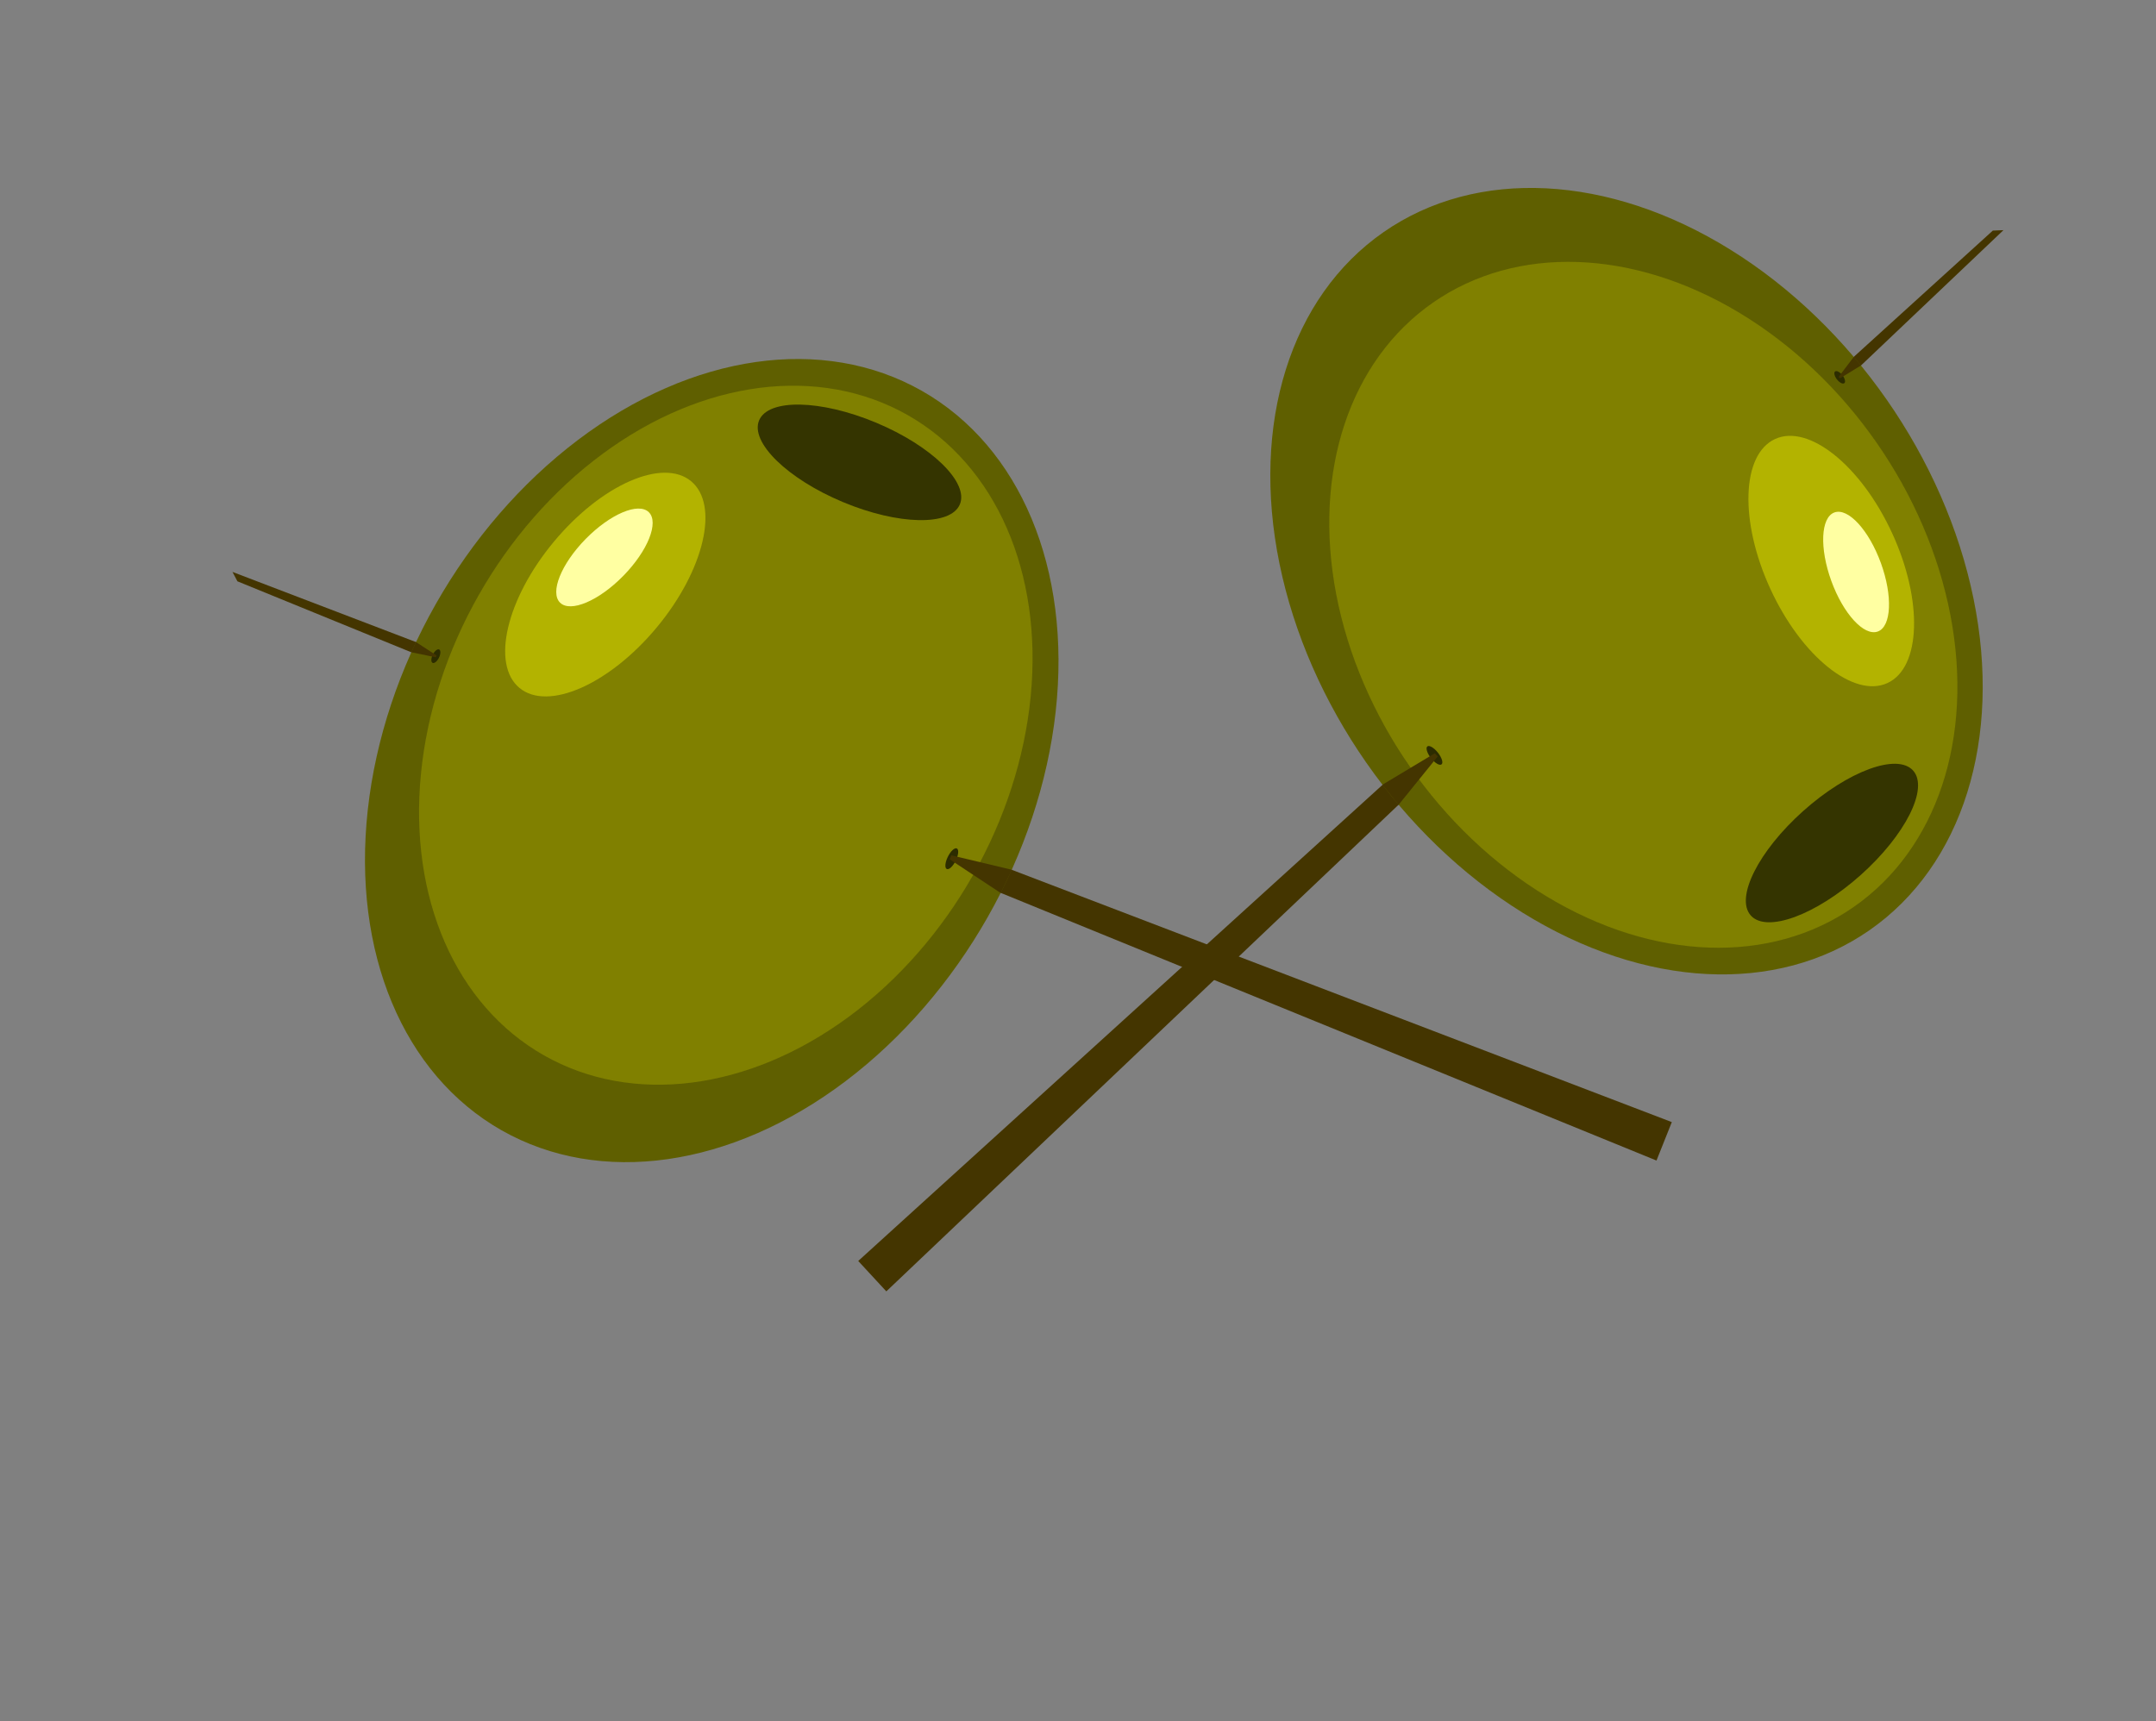 <svg width="139" height="111" viewBox="0 0 139 111" fill="none" xmlns="http://www.w3.org/2000/svg">
<rect x="0" y="0" width="139" height="111" fill="#808080" stroke="none"/>
<path d="M15.306 37.485L14.987 36.88L107.784 72.358L106.796 74.837L15.306 37.485Z" fill="#443500"/>
<ellipse cx="45.887" cy="49.046" rx="27.422" ry="20.455" transform="rotate(-60.398 45.887 49.046)" fill="#5F5F00"/>
<ellipse cx="46.794" cy="47.41" rx="23.741" ry="18.315" transform="rotate(-60.398 46.794 47.41)" fill="#808000"/>
<ellipse cx="39.024" cy="37.696" rx="8.662" ry="4.317" transform="rotate(-50.282 39.024 37.696)" fill="#B3B300"/>
<ellipse cx="38.97" cy="35.946" rx="4.086" ry="1.699" transform="rotate(-45.56 38.97 35.946)" fill="#FFFFA2"/>
<ellipse cx="55.412" cy="29.815" rx="7.015" ry="2.774" transform="rotate(22.704 55.412 29.815)" fill="#2C2C00" fill-opacity="0.9"/>
<ellipse cx="61.363" cy="55.374" rx="0.738" ry="0.284" transform="rotate(116.173 61.363 55.374)" fill="#2C2C00"/>
<ellipse cx="28.101" cy="42.313" rx="0.481" ry="0.222" transform="rotate(116.173 28.101 42.313)" fill="#2C2C00"/>
<path d="M61.23 55.413L61.331 55.155L65.24 56.088L64.519 57.588L61.23 55.413Z" fill="#443500"/>
<path d="M28.148 42.267L28.1 42.387L26.516 42.06L26.82 41.404L28.148 42.267Z" fill="#443500"/>
<path d="M128.48 14.869L129.164 14.842L57.142 83.273L55.331 81.313L128.48 14.869Z" fill="#443500"/>
<ellipse cx="104.863" cy="37.477" rx="27.422" ry="20.455" transform="rotate(55.144 104.863 37.477)" fill="#5F5F00"/>
<ellipse cx="105.948" cy="39" rx="23.741" ry="18.315" transform="rotate(55.144 105.948 39)" fill="#808000"/>
<ellipse cx="118.063" cy="36.178" rx="8.662" ry="4.317" transform="rotate(65.259 118.063 36.178)" fill="#B3B300"/>
<ellipse cx="119.665" cy="36.884" rx="4.086" ry="1.699" transform="rotate(69.981 119.665 36.884)" fill="#FFFFA2"/>
<ellipse cx="118.108" cy="54.362" rx="7.015" ry="2.774" transform="rotate(138.246 118.108 54.362)" fill="#2C2C00" fill-opacity="0.9"/>
<ellipse cx="92.481" cy="48.711" rx="0.738" ry="0.284" transform="rotate(-128.285 92.481 48.711)" fill="#2C2C00"/>
<ellipse cx="118.607" cy="24.332" rx="0.481" ry="0.222" transform="rotate(-128.285 118.607 24.332)" fill="#2C2C00"/>
<path d="M92.503 48.575L92.692 48.778L90.165 51.902L89.123 50.605L92.503 48.575Z" fill="#443500"/>
<path d="M118.629 24.394L118.54 24.299L119.519 23.011L119.979 23.568L118.629 24.394Z" fill="#443500"/>
</svg>
